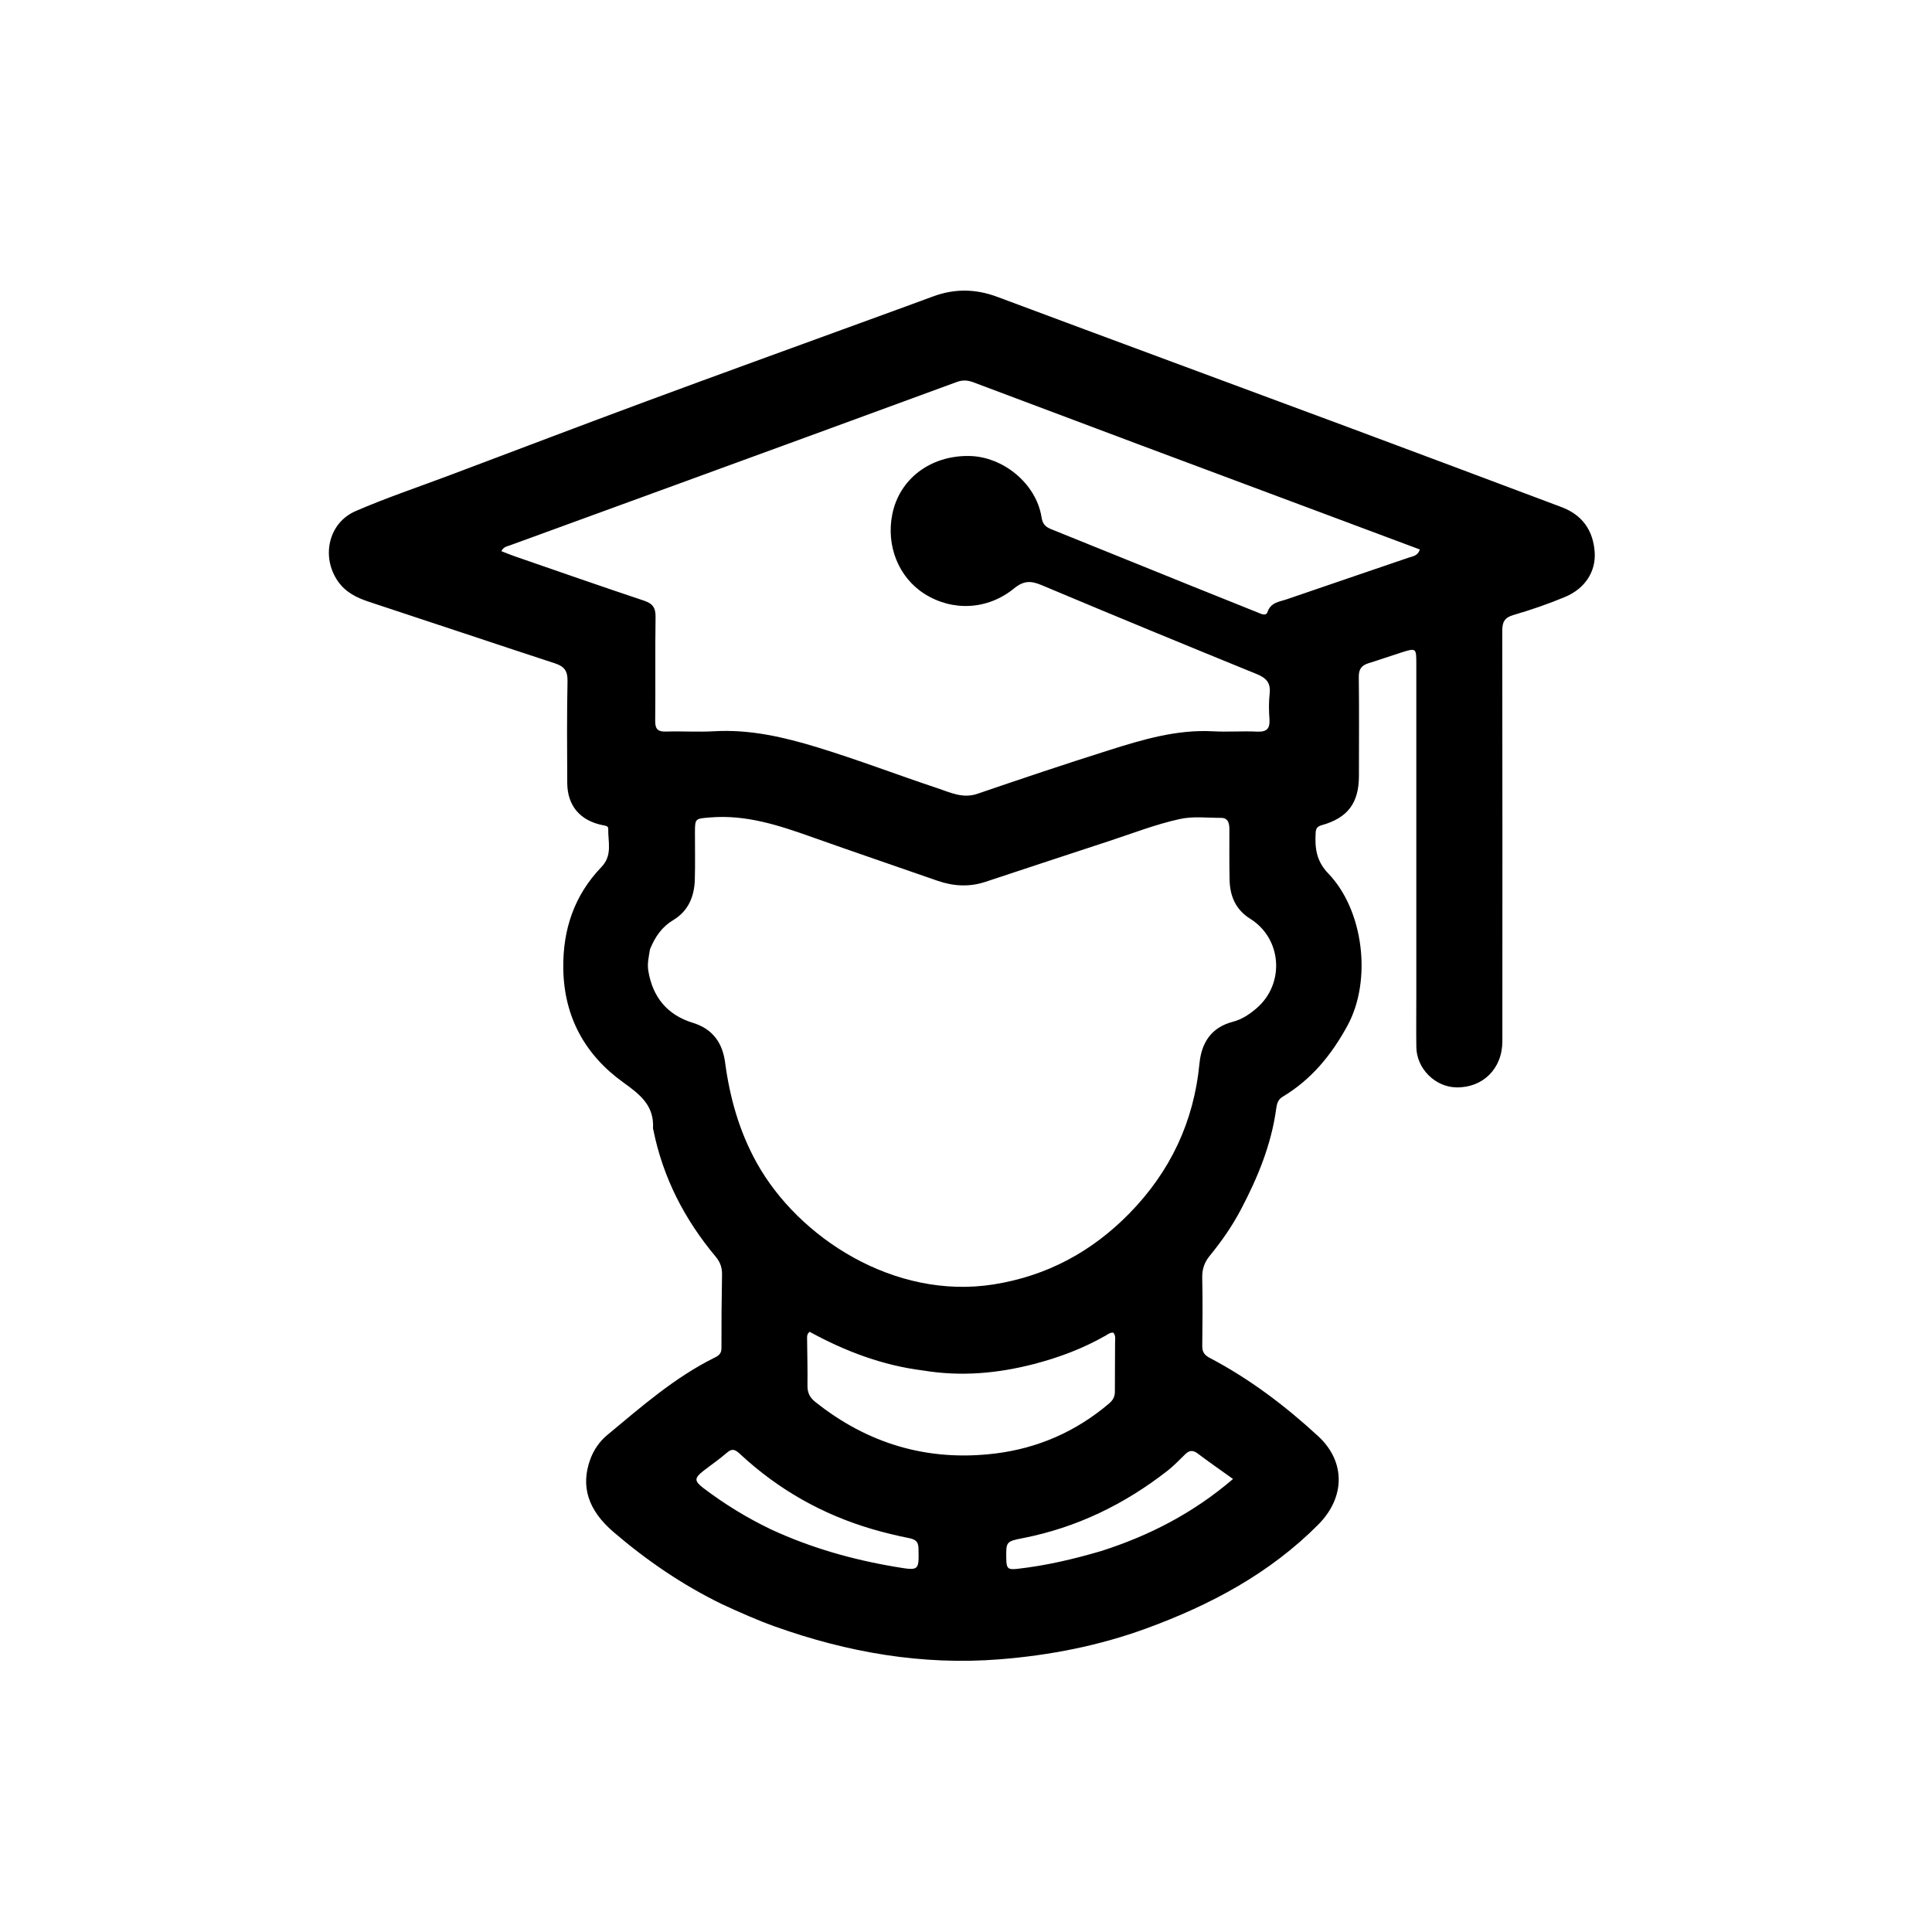<svg version="1.1" id="Layer_1" xmlns="http://www.w3.org/2000/svg" xmlns:xlink="http://www.w3.org/1999/xlink" x="0px" y="0px"
	 width="100%" viewBox="0 0 1024 1024" enable-background="new 0 0 1024 1024" xml:space="preserve">
<path fill="#000000" opacity="1" stroke="none" 
	d="
M382.802,850.309 
	C361.66,840.033 342.745,827.061 325.219,812.043 
	C311.621,800.391 307.688,787.753 312.836,773.536 
	C314.704,768.378 317.786,763.972 321.902,760.558 
	C339.967,745.571 357.634,730 378.931,719.493 
	C380.97,718.487 382.394,717.318 382.388,714.609 
	C382.357,701.621 382.447,688.632 382.691,675.647 
	C382.761,671.932 381.763,668.967 379.354,666.092 
	C362.807,646.341 351.323,624.065 346.247,598.662 
	C346.214,598.499 346.094,598.341 346.103,598.186 
	C346.834,586.255 339.589,580.319 330.565,573.864 
	C310.124,559.241 298.864,538.992 298.549,513.15 
	C298.297,492.494 304.452,474.422 318.795,459.515 
	C324.77,453.305 322.194,446.13 322.383,439.224 
	C322.426,437.665 320.628,437.607 319.286,437.331 
	C307.384,434.877 300.72,426.998 300.652,414.939 
	C300.551,396.942 300.436,378.939 300.797,360.948 
	C300.903,355.656 299.096,353.219 294.207,351.618 
	C261.304,340.847 228.492,329.799 195.603,318.982 
	C188.94,316.791 183.035,313.862 178.947,307.858 
	C170.172,294.971 174.137,277.135 188.416,270.925 
	C204.73,263.83 221.669,258.172 238.339,251.894 
	C273.08,238.81 307.769,225.583 342.58,212.687 
	C380.501,198.638 418.536,184.896 456.522,171.021 
	C469.185,166.395 481.864,161.816 494.505,157.133 
	C505.909,152.909 517.086,153.044 528.576,157.336 
	C590.336,180.411 652.193,203.223 713.986,226.209 
	C751.902,240.314 789.772,254.544 827.642,268.772 
	C838.602,272.889 844.4,281.059 845.213,292.608 
	C845.935,302.867 840.165,311.945 829.514,316.39 
	C820.622,320.101 811.454,323.265 802.199,325.951 
	C797.345,327.36 796.224,329.758 796.231,334.442 
	C796.351,406.935 796.309,479.427 796.284,551.92 
	C796.279,566.405 785.929,576.667 771.764,576.329 
	C760.572,576.063 750.866,566.357 750.695,555.053 
	C750.564,546.389 750.673,537.722 750.673,529.056 
	C750.675,469.895 750.681,410.734 750.674,351.573 
	C750.673,343.498 750.541,343.384 742.874,345.795 
	C737.003,347.641 731.203,349.715 725.321,351.529 
	C721.64,352.664 720.138,354.695 720.189,358.778 
	C720.408,376.273 720.275,393.773 720.26,411.272 
	C720.248,425.618 714.327,433.517 700.52,437.371 
	C698.4,437.962 697.474,438.988 697.341,441.14 
	C696.841,449.249 697.572,456.28 704.008,462.953 
	C722.762,482.393 727.28,519.598 714.173,543.631 
	C705.611,559.33 694.973,572.238 679.717,581.375 
	C677.24,582.859 676.737,585.269 676.397,587.747 
	C673.785,606.803 666.615,624.158 657.704,641.084 
	C653.001,650.018 647.348,658.063 641.041,665.792 
	C638.313,669.135 637.108,672.825 637.207,677.294 
	C637.47,689.287 637.378,701.29 637.221,713.287 
	C637.179,716.542 638.279,718.185 641.259,719.752 
	C662.325,730.827 681.216,745.133 698.62,761.17 
	C713.42,774.807 712.895,793.776 698.771,807.998 
	C672.98,833.971 641.561,850.676 607.609,863.093 
	C582.47,872.287 556.461,877.367 529.758,879.478 
	C488.706,882.724 449.262,875.829 410.737,862.082 
	C401.311,858.719 392.213,854.638 382.802,850.309 
M344.497,503.166 
	C343.932,506.927 342.965,510.593 343.613,514.522 
	C345.922,528.528 353.661,537.937 367.194,542.104 
	C377.796,545.369 382.931,552.724 384.327,563.167 
	C386.817,581.802 391.809,599.585 400.982,616.145 
	C423.16,656.179 474.207,689.025 526.52,680.783 
	C554.899,676.311 578.76,663.407 598.661,643.054 
	C620.243,620.982 632.772,594.576 635.742,563.686 
	C636.803,552.653 642.004,544.525 653.472,541.546 
	C658.235,540.309 662.26,537.604 665.962,534.436 
	C681.09,521.489 679.528,497.547 662.709,487.017 
	C654.97,482.172 651.914,475.048 651.71,466.422 
	C651.497,457.429 651.63,448.427 651.596,439.43 
	C651.585,436.358 650.971,433.476 647.15,433.488 
	C639.842,433.51 632.479,432.52 625.236,434.118 
	C612.2,436.994 599.783,441.889 587.132,446.012 
	C565.453,453.076 543.827,460.306 522.169,467.437 
	C513.616,470.253 505.153,469.709 496.712,466.759 
	C474.564,459.021 452.344,451.487 430.239,443.631 
	C412.761,437.419 395.303,431.666 376.29,433.27 
	C368.59,433.919 368.344,433.68 368.337,441.14 
	C368.329,449.472 368.505,457.808 368.275,466.134 
	C368.028,475.104 364.868,482.84 356.857,487.644 
	C350.965,491.177 347.305,496.279 344.497,503.166 
M645.423,251.201 
	C631.856,246.136 618.283,241.09 604.725,236.003 
	C575.113,224.89 545.507,213.761 515.904,202.626 
	C513.019,201.541 510.286,201.3 507.223,202.426 
	C462.222,218.97 417.188,235.423 372.154,251.876 
	C338.219,264.274 304.272,276.639 270.335,289.032 
	C268.742,289.614 266.841,289.806 265.745,292.135 
	C268.325,293.13 270.598,294.089 272.924,294.893 
	C295.742,302.775 318.528,310.753 341.427,318.393 
	C346.053,319.936 347.529,322.238 347.458,327.033 
	C347.188,345.362 347.465,363.699 347.267,382.03 
	C347.219,386.43 348.665,387.882 353.023,387.743 
	C361.515,387.471 370.044,388.071 378.516,387.578 
	C397.483,386.475 415.654,390.714 433.44,396.164 
	C454.758,402.696 475.623,410.697 496.793,417.732 
	C503.589,419.991 510.23,423.406 518.044,420.73 
	C541.191,412.804 564.389,405.011 587.719,397.645 
	C605.634,391.988 623.658,386.573 642.876,387.605 
	C650.687,388.025 658.551,387.406 666.367,387.776 
	C671.537,388.021 673.191,386.059 672.838,381.116 
	C672.518,376.641 672.435,372.077 672.943,367.632 
	C673.586,362.004 671.233,359.368 666.138,357.292 
	C628.055,341.776 590.033,326.105 552.131,310.153 
	C546.464,307.768 542.655,307.648 537.511,311.848 
	C523.359,323.4 504.74,324.1 489.976,314.734 
	C476.3,306.058 469.535,289.271 472.951,272.487 
	C476.747,253.837 493.077,241.437 513.526,241.676 
	C531.723,241.889 549.292,256.438 552.037,274.161 
	C552.604,277.822 554.172,279.28 557.143,280.476 
	C582.166,290.55 607.16,300.695 632.17,310.803 
	C643.595,315.42 655.026,320.021 666.476,324.577 
	C668.261,325.287 670.994,326.781 671.792,324.407 
	C673.539,319.202 678.116,318.98 681.981,317.644 
	C703.537,310.193 725.159,302.936 746.729,295.523 
	C748.784,294.817 751.417,294.684 752.564,291.245 
	C717.049,277.96 681.605,264.701 645.423,251.201 
M489.28,726.392 
	C467.75,723.716 447.853,716.14 429.116,705.881 
	C427.691,707.071 427.762,708.248 427.774,709.417 
	C427.864,717.738 428.076,726.061 427.975,734.38 
	C427.93,738.027 429.098,740.616 431.983,742.927 
	C460.027,765.392 492.007,774.748 527.522,770.385 
	C550.068,767.615 570.409,758.732 587.893,743.821 
	C590.023,742.004 590.928,740.149 590.913,737.433 
	C590.868,728.944 591.039,720.454 591.004,711.964 
	C590.997,710.076 591.51,707.992 590.113,706.361 
	C588.492,706.131 587.435,707.072 586.316,707.715 
	C574.256,714.646 561.343,719.527 547.944,722.981 
	C528.955,727.876 509.695,729.747 489.28,726.392 
M408.79,810.679 
	C429.76,820.373 451.756,826.632 474.503,830.445 
	C487.212,832.575 487.064,832.673 486.823,820.703 
	C486.75,817.061 485.21,815.922 481.905,815.256 
	C475.24,813.912 468.603,812.319 462.081,810.397 
	C435.783,802.65 412.518,789.479 392.409,770.817 
	C390.179,768.748 388.381,767.249 385.357,769.896 
	C381.36,773.394 376.93,776.394 372.733,779.668 
	C367.934,783.412 367.942,785.019 372.834,788.727 
	C383.878,797.096 395.608,804.357 408.79,810.679 
M583.634,822.089 
	C609.133,813.948 632.47,801.951 653.526,783.897 
	C646.625,778.945 640.629,774.798 634.822,770.401 
	C632.35,768.53 630.423,768.627 628.277,770.7 
	C625.167,773.706 622.179,776.89 618.783,779.541 
	C596.008,797.315 570.685,809.654 542.19,815.231 
	C533.192,816.992 533.228,817.174 533.35,826.14 
	C533.422,831.495 534.255,832.085 539.534,831.483 
	C554.274,829.802 568.66,826.484 583.634,822.089 
z"/>
</svg>